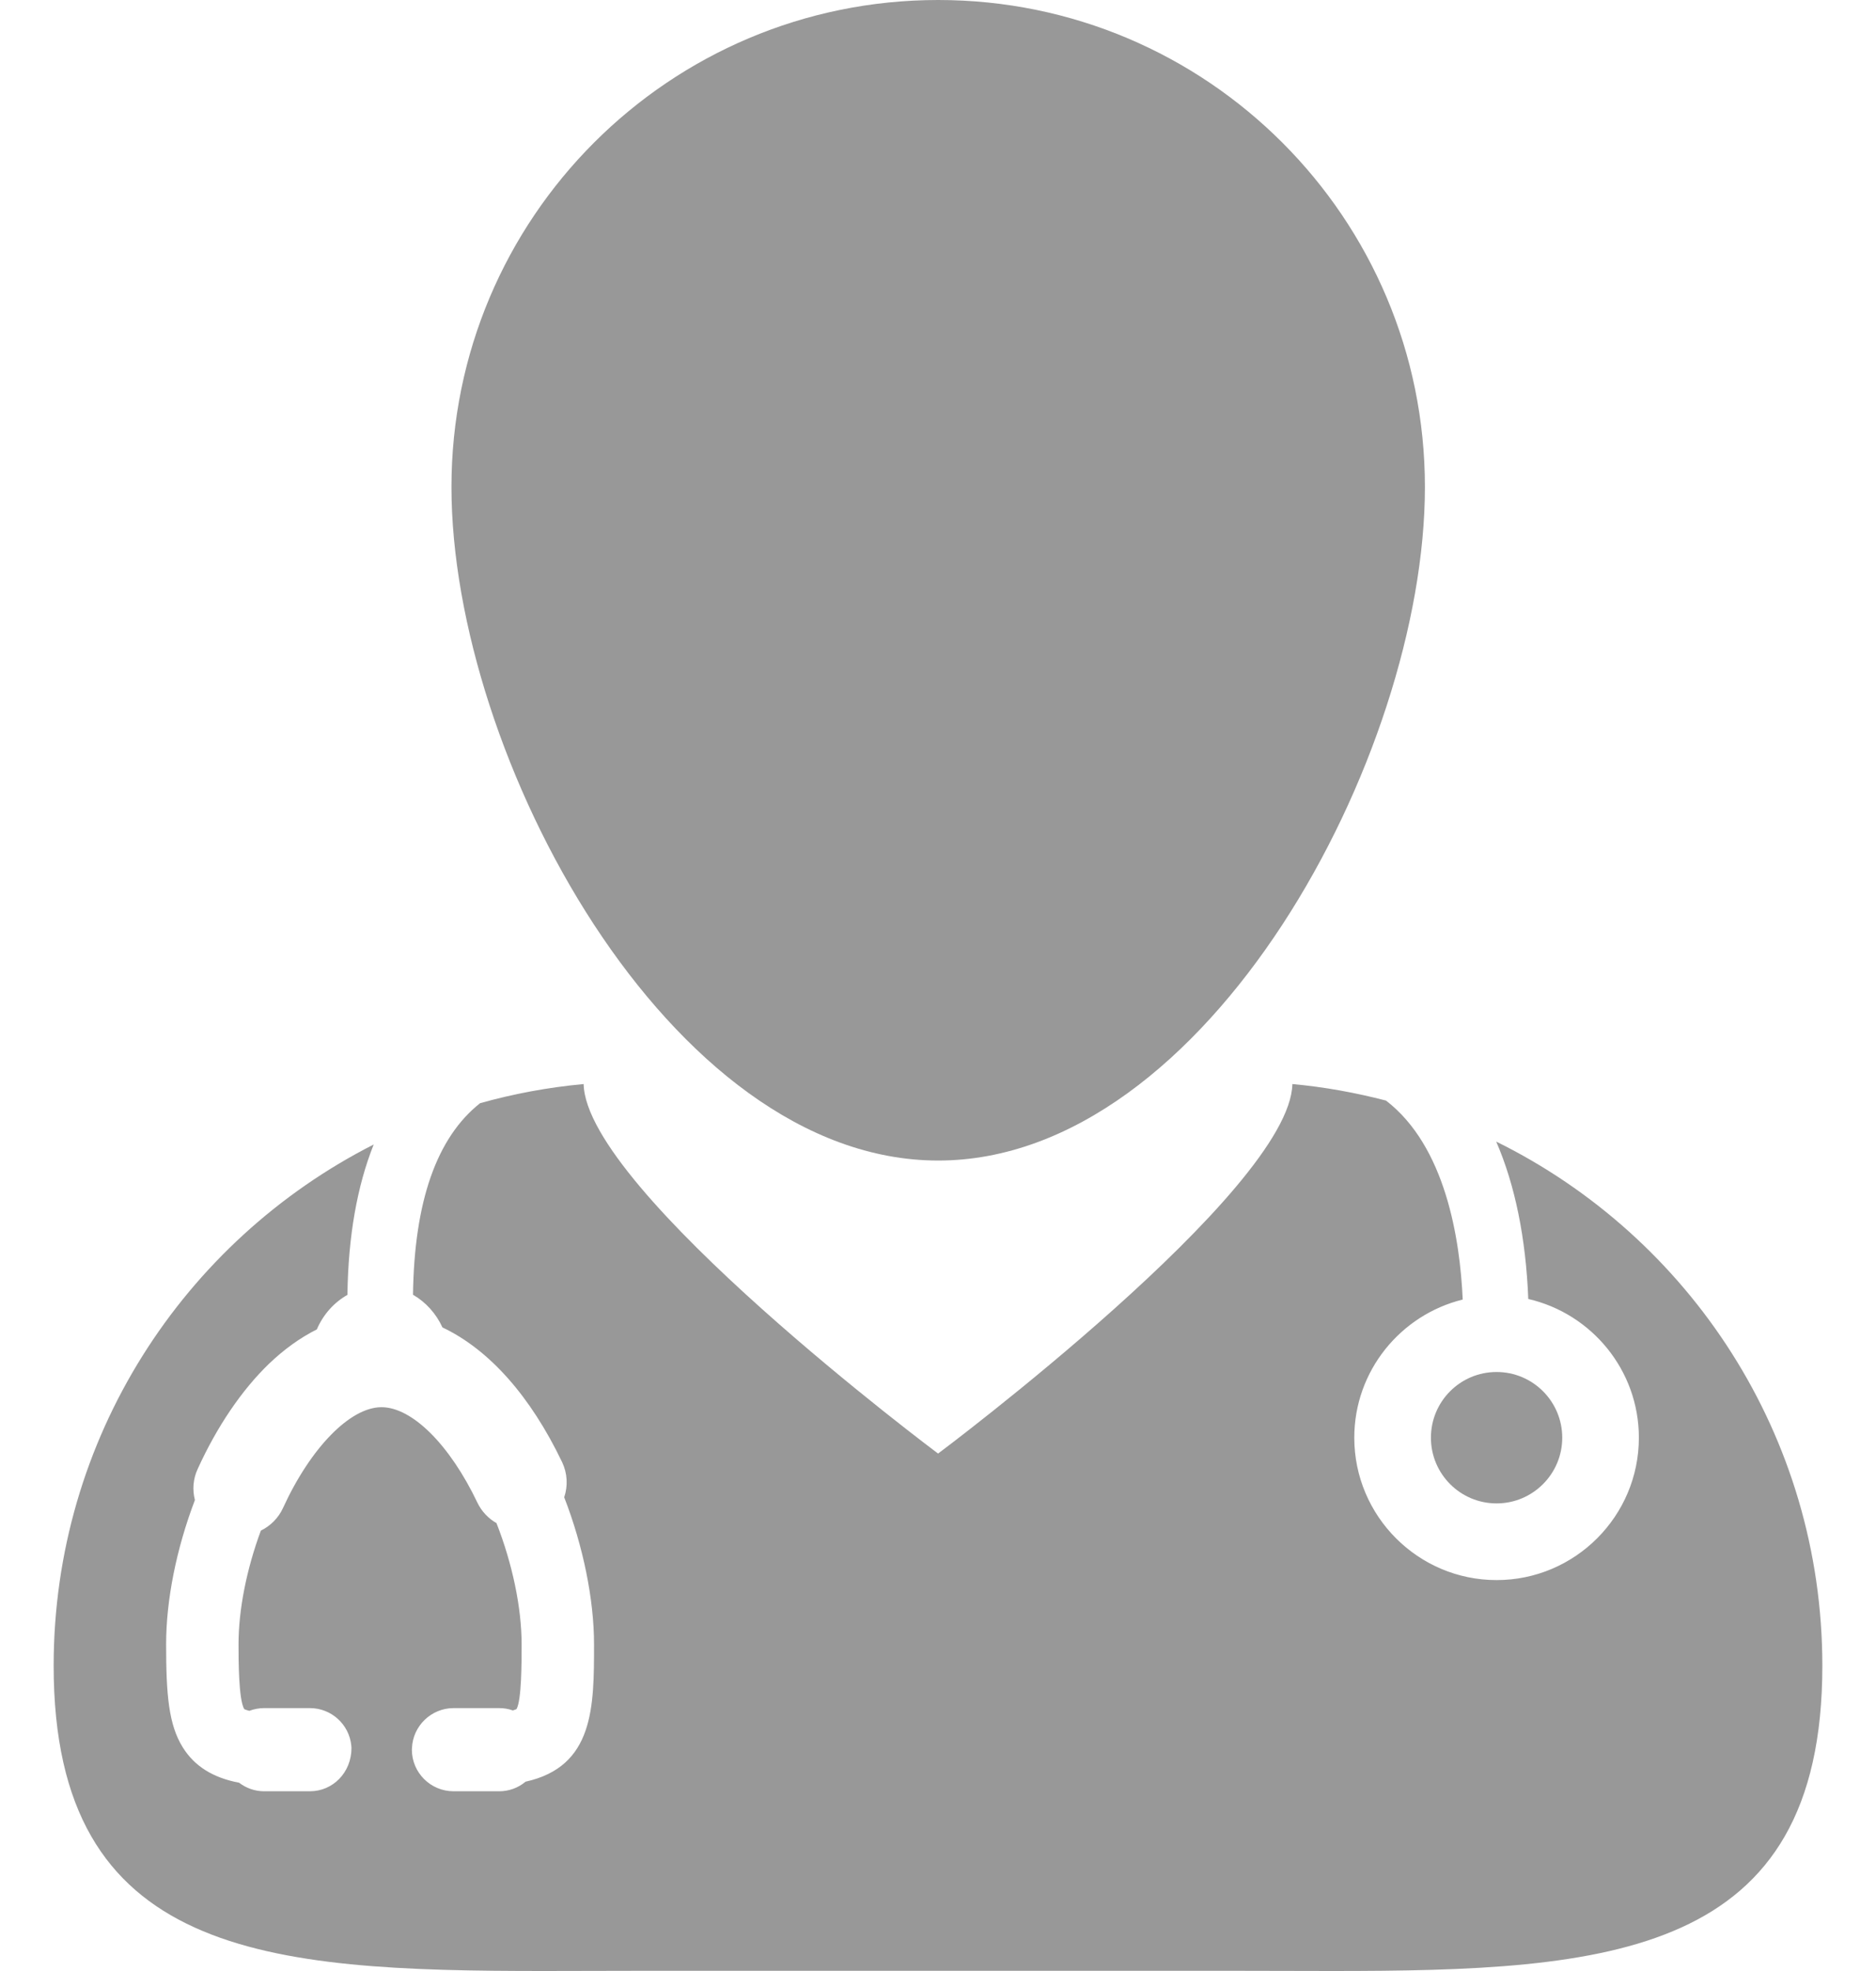 <svg width="20" height="21" viewBox="0 0 20 21" fill="none" xmlns="http://www.w3.org/2000/svg">
<path d="M15.951 12.163C16.151 12.624 16.267 13.188 16.293 13.84C16.967 13.995 17.472 14.598 17.472 15.318C17.472 16.154 16.791 16.835 15.955 16.835C15.119 16.835 14.438 16.154 14.438 15.318C14.438 14.606 14.932 14.009 15.594 13.846C15.565 13.198 15.41 12.213 14.776 11.726C14.452 11.642 14.119 11.581 13.778 11.55C13.753 12.685 10.001 15.487 10.001 15.487C10.001 15.487 6.248 12.686 6.222 11.55C5.843 11.585 5.474 11.654 5.118 11.754C4.655 12.12 4.416 12.803 4.403 13.795C4.539 13.873 4.649 13.995 4.717 14.143C5.215 14.379 5.655 14.874 5.993 15.579C6.049 15.697 6.056 15.831 6.015 15.953C6.217 16.473 6.333 17.042 6.333 17.519C6.333 18.188 6.333 18.821 5.603 18.983C5.524 19.049 5.426 19.085 5.322 19.085H4.835C4.59 19.085 4.391 18.886 4.391 18.642L4.392 18.625C4.401 18.389 4.598 18.199 4.835 18.199H5.322C5.372 18.199 5.42 18.207 5.468 18.224C5.497 18.215 5.506 18.209 5.507 18.209C5.561 18.112 5.561 17.712 5.561 17.52C5.561 17.132 5.464 16.664 5.293 16.228C5.205 16.178 5.134 16.102 5.09 16.011C4.795 15.392 4.393 14.993 4.067 14.993C3.733 14.993 3.311 15.425 3.017 16.067C2.969 16.172 2.885 16.257 2.781 16.308C2.627 16.724 2.543 17.153 2.543 17.519C2.543 17.681 2.543 18.109 2.604 18.21C2.605 18.21 2.619 18.218 2.658 18.228C2.708 18.209 2.762 18.199 2.816 18.199H3.304C3.532 18.199 3.722 18.372 3.745 18.597L3.747 18.624C3.747 18.886 3.548 19.085 3.304 19.085H2.816C2.719 19.085 2.626 19.053 2.549 18.994C2.27 18.941 2.074 18.818 1.949 18.618C1.798 18.376 1.771 18.058 1.771 17.519C1.771 17.047 1.88 16.502 2.078 15.982C2.049 15.871 2.059 15.755 2.108 15.65C2.314 15.198 2.577 14.811 2.867 14.531C3.027 14.378 3.198 14.254 3.378 14.164C3.445 14.006 3.561 13.877 3.704 13.796C3.712 13.174 3.807 12.637 3.984 12.194C1.959 13.222 0.572 15.322 0.572 17.748C0.572 20.848 2.837 21 5.801 21C6.125 21 6.456 20.998 6.795 20.998H13.204C13.542 20.998 13.873 21 14.197 21C17.163 21 19.428 20.848 19.428 17.748C19.428 15.297 18.011 13.178 15.951 12.163Z" fill="#989898"/>
<path d="M10.002 12.365C12.868 12.365 15.191 8.055 15.191 5.189C15.191 2.323 12.868 0 10.002 0C7.136 0 4.813 2.323 4.813 5.189C4.813 8.055 7.136 12.365 10.002 12.365Z" fill="#989898"/>
<path d="M15.955 16.018C16.341 16.018 16.655 15.704 16.655 15.318C16.655 14.931 16.341 14.618 15.955 14.618C15.568 14.618 15.255 14.931 15.255 15.318C15.255 15.704 15.568 16.018 15.955 16.018Z" fill="#989898"/>
</svg>
